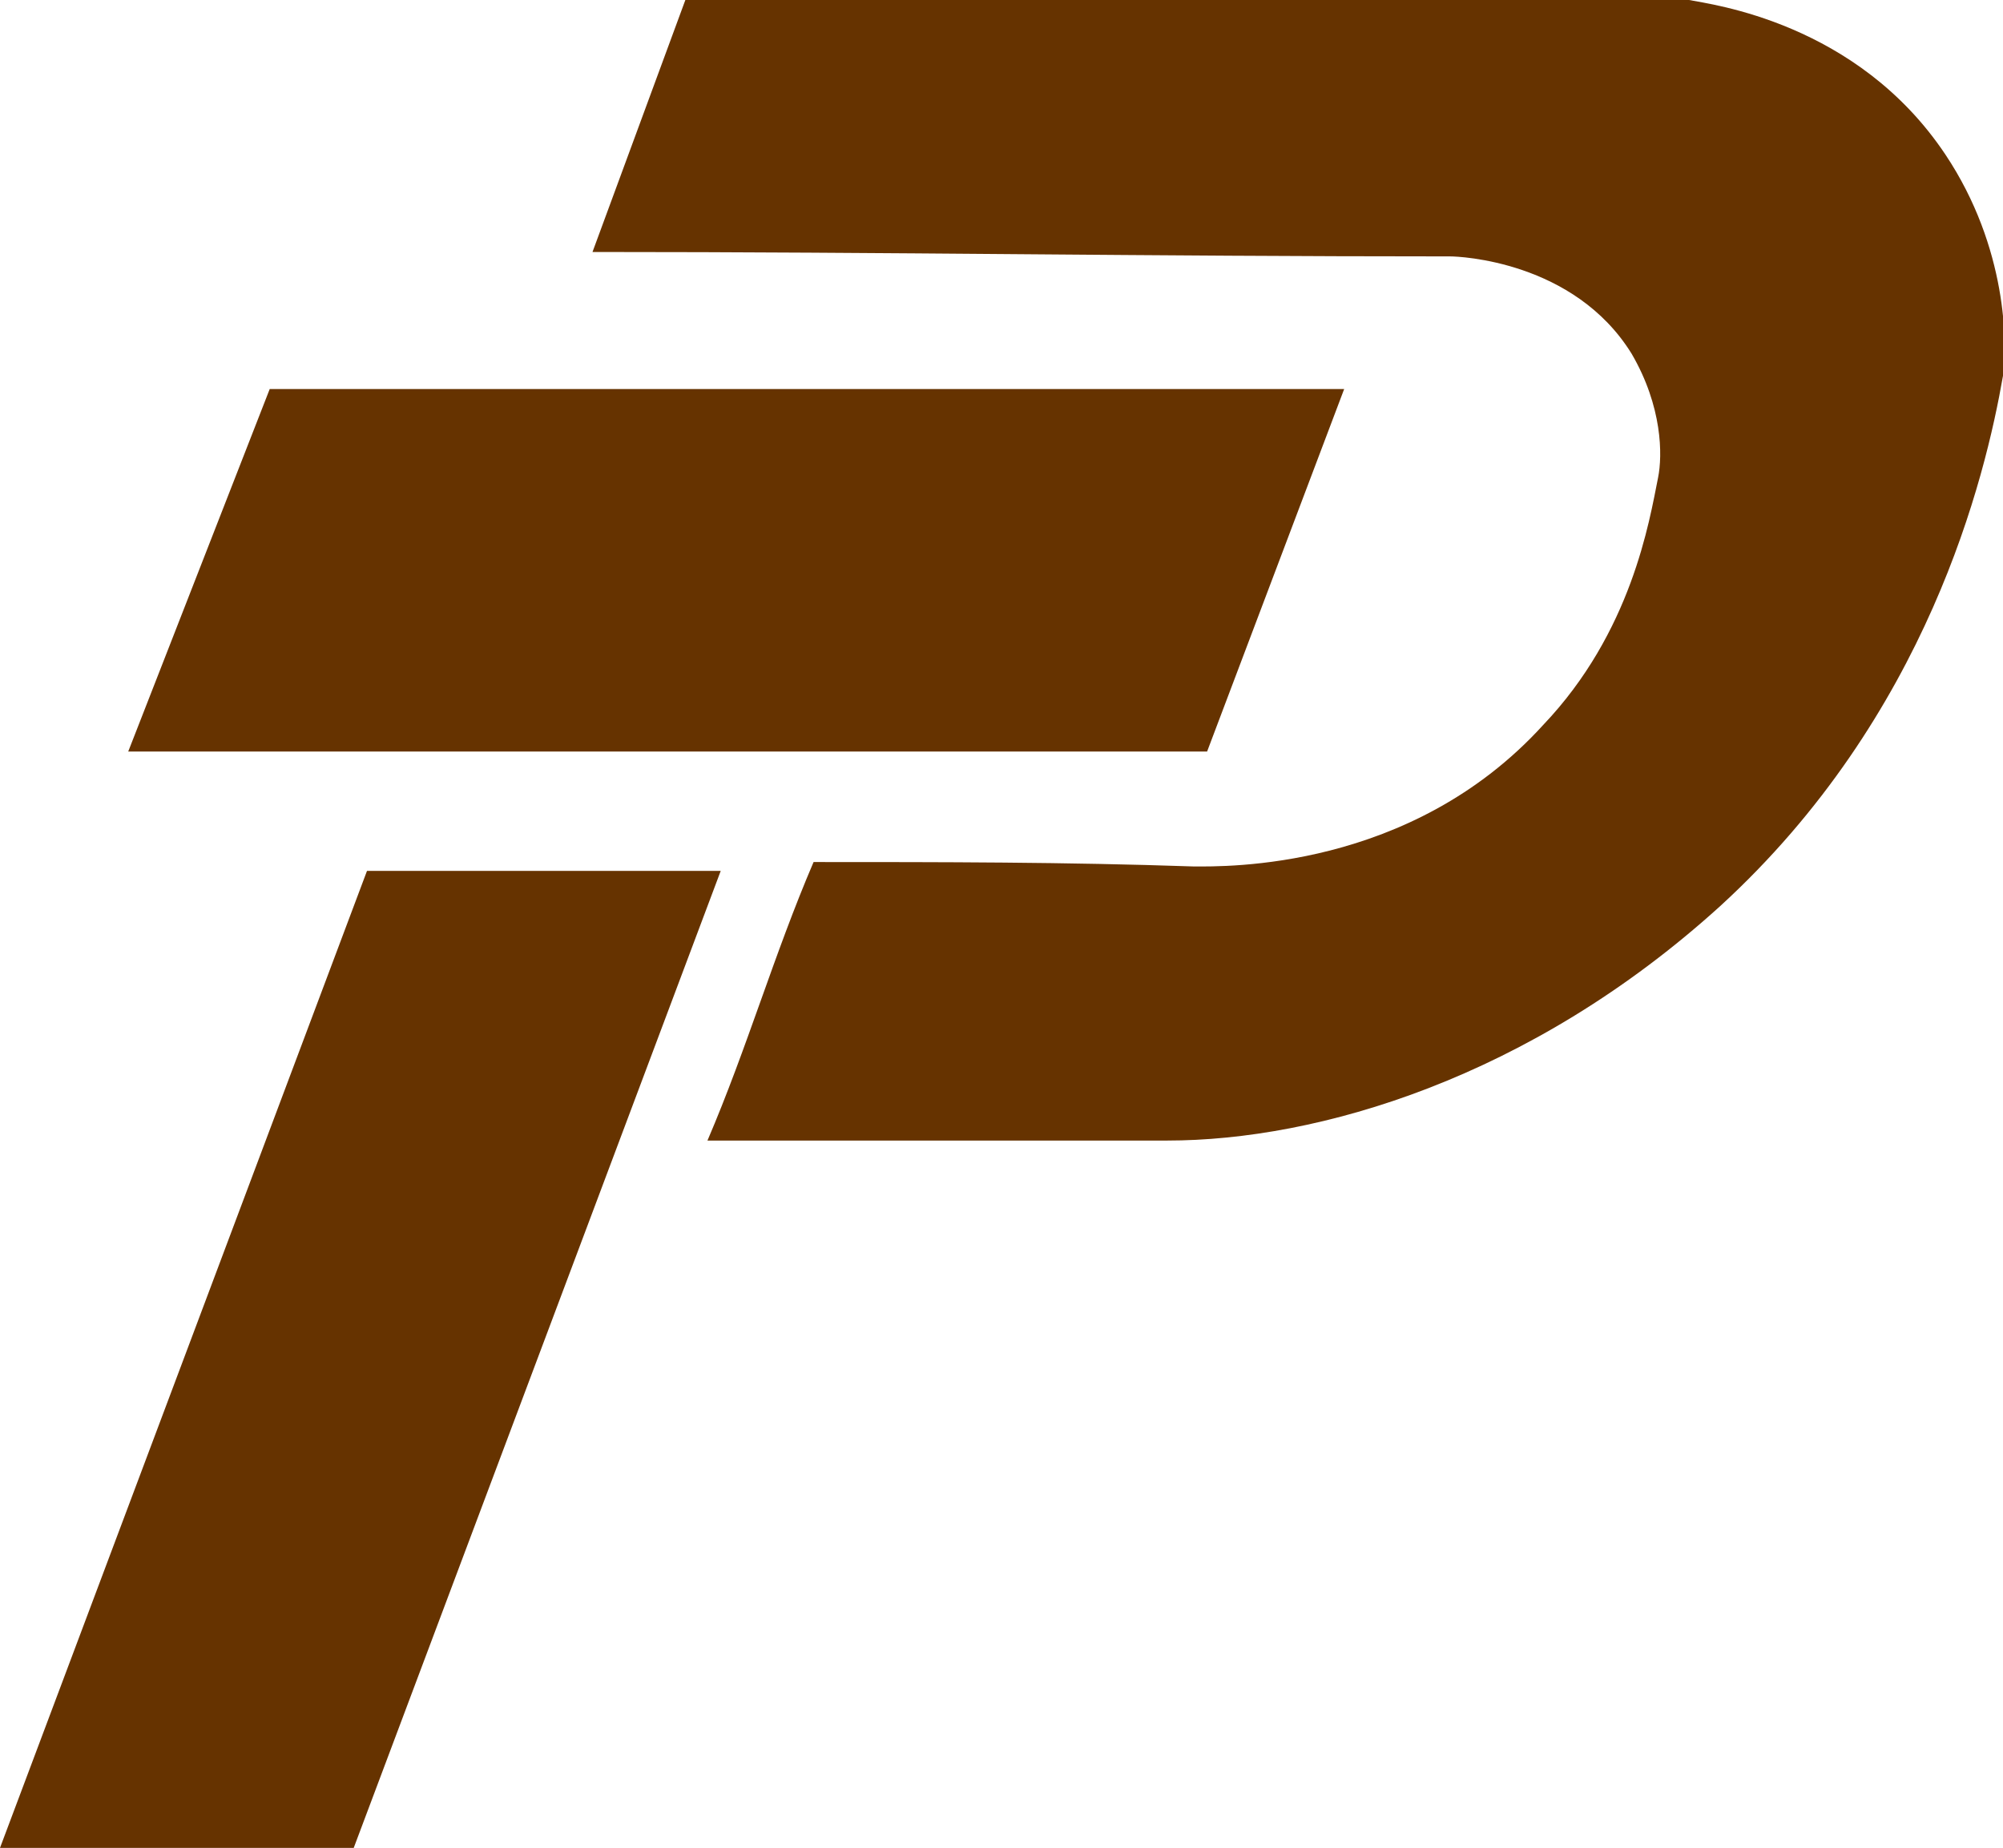 <svg enable-background="new 0 0 45.3 41.8" viewBox="0 0 45.3 41.8" xmlns="http://www.w3.org/2000/svg"><g fill="#630"><path d="m6.1 8.8h24.3l-3.1 8.2h-24.4z"/><path d="m8.3 19.7h8l-8.3 22.1h-8z"/><path d="m15.5 0h22.7c.5.1 3.8.5 5.8 3.5 1.4 2.1 1.4 4.3 1.3 5-.4 2.3-1.7 7.7-6.4 12-4.3 3.9-9.1 5.3-12.5 5.3-3.6 0-6.8 0-10.4 0 .9-2.1 1.5-4.2 2.4-6.3 2.9 0 5.7 0 8.6.1.7 0 4.9.1 7.9-3.2 2-2.1 2.4-4.6 2.6-5.6.1-.5.1-1.6-.6-2.8-1.3-2.1-3.9-2.2-4.1-2.2-6.9 0-12.6-.1-19.4-.1z"/></g></svg>